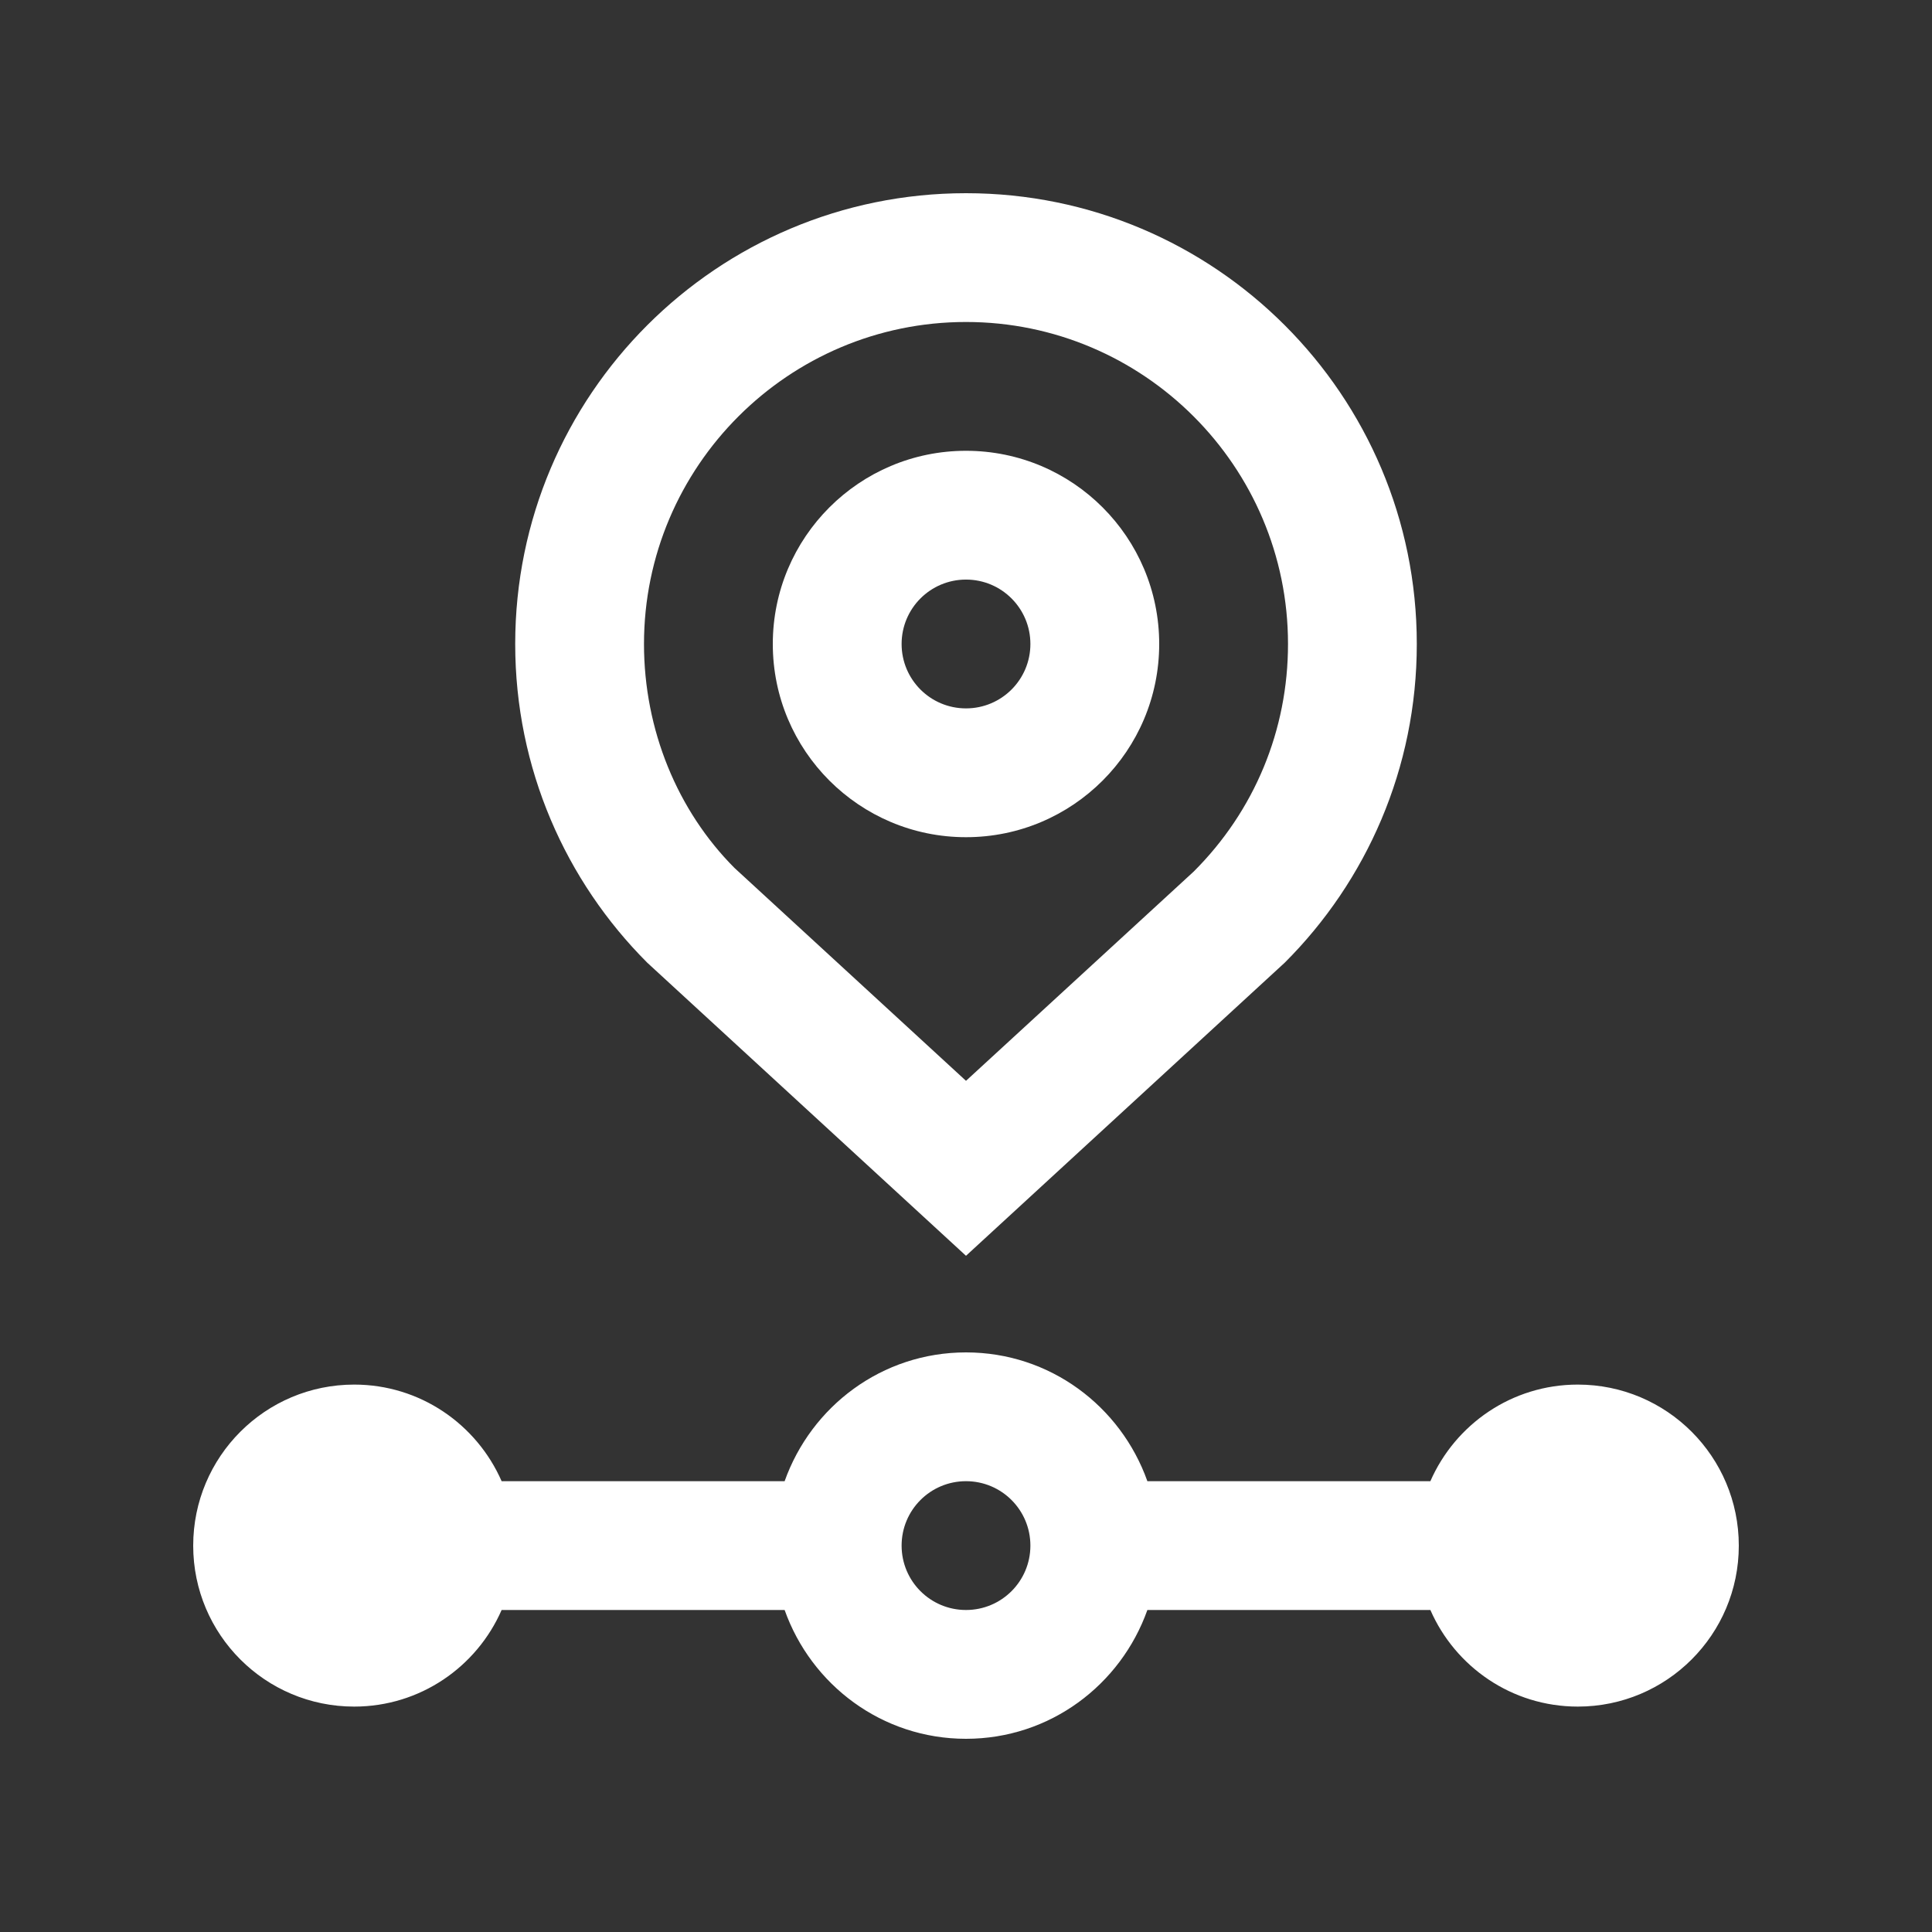 <svg width="100" height="100" viewBox="0 0 100 100" fill="none" xmlns="http://www.w3.org/2000/svg">
<rect x="0" y="0" width="100" height="100" fill="#333333" stroke="none"/>
<path d="M81.667 71.666C78.252 71.666 75.325 73.724 74.036 76.666H59.388C58.011 72.789 54.349 70 50 70C45.651 70 41.992 72.789 40.612 76.666H25.964C24.675 73.724 21.748 71.666 18.333 71.666C13.73 71.666 10 75.396 10 80.003C10 84.603 13.73 88.333 18.333 88.333C21.751 88.333 24.678 86.272 25.964 83.333H40.612C41.989 87.207 45.651 90 50 90C54.349 90 58.011 87.207 59.388 83.333H74.036C75.322 86.272 78.249 88.333 81.667 88.333C86.27 88.333 90 84.603 90 80.003C90 75.396 86.27 71.666 81.667 71.666ZM50 83.333C48.157 83.333 46.667 81.842 46.667 80C46.667 78.157 48.157 76.666 50 76.666C51.843 76.666 53.333 78.157 53.333 80C53.333 81.842 51.843 83.333 50 83.333Z" fill="white"/>
<path d="M50 10C37.119 10 26.667 20.44 26.667 33.333C26.667 39.771 29.277 45.604 33.503 49.83L50 64.999L66.501 49.825C70.726 45.604 73.337 39.771 73.333 33.328C73.333 20.452 62.888 10 50 10ZM61.79 45.108L50 55.943L38.015 44.923C35.069 41.968 33.333 37.782 33.333 33.333C33.333 24.144 40.811 16.666 50 16.666C59.189 16.666 66.667 24.14 66.667 33.328C66.67 37.782 64.938 41.964 61.79 45.108Z" fill="white"/>
<path d="M50 23.333C44.479 23.333 40 27.811 40 33.333C40 38.855 44.479 43.333 50 43.333C55.524 43.333 60 38.855 60 33.333C60 27.811 55.524 23.333 50 23.333ZM50 36.666C48.157 36.666 46.667 35.174 46.667 33.333C46.667 31.492 48.157 29.999 50 29.999C51.843 29.999 53.333 31.492 53.333 33.333C53.333 35.174 51.843 36.666 50 36.666Z" fill="white"/>
</svg>
